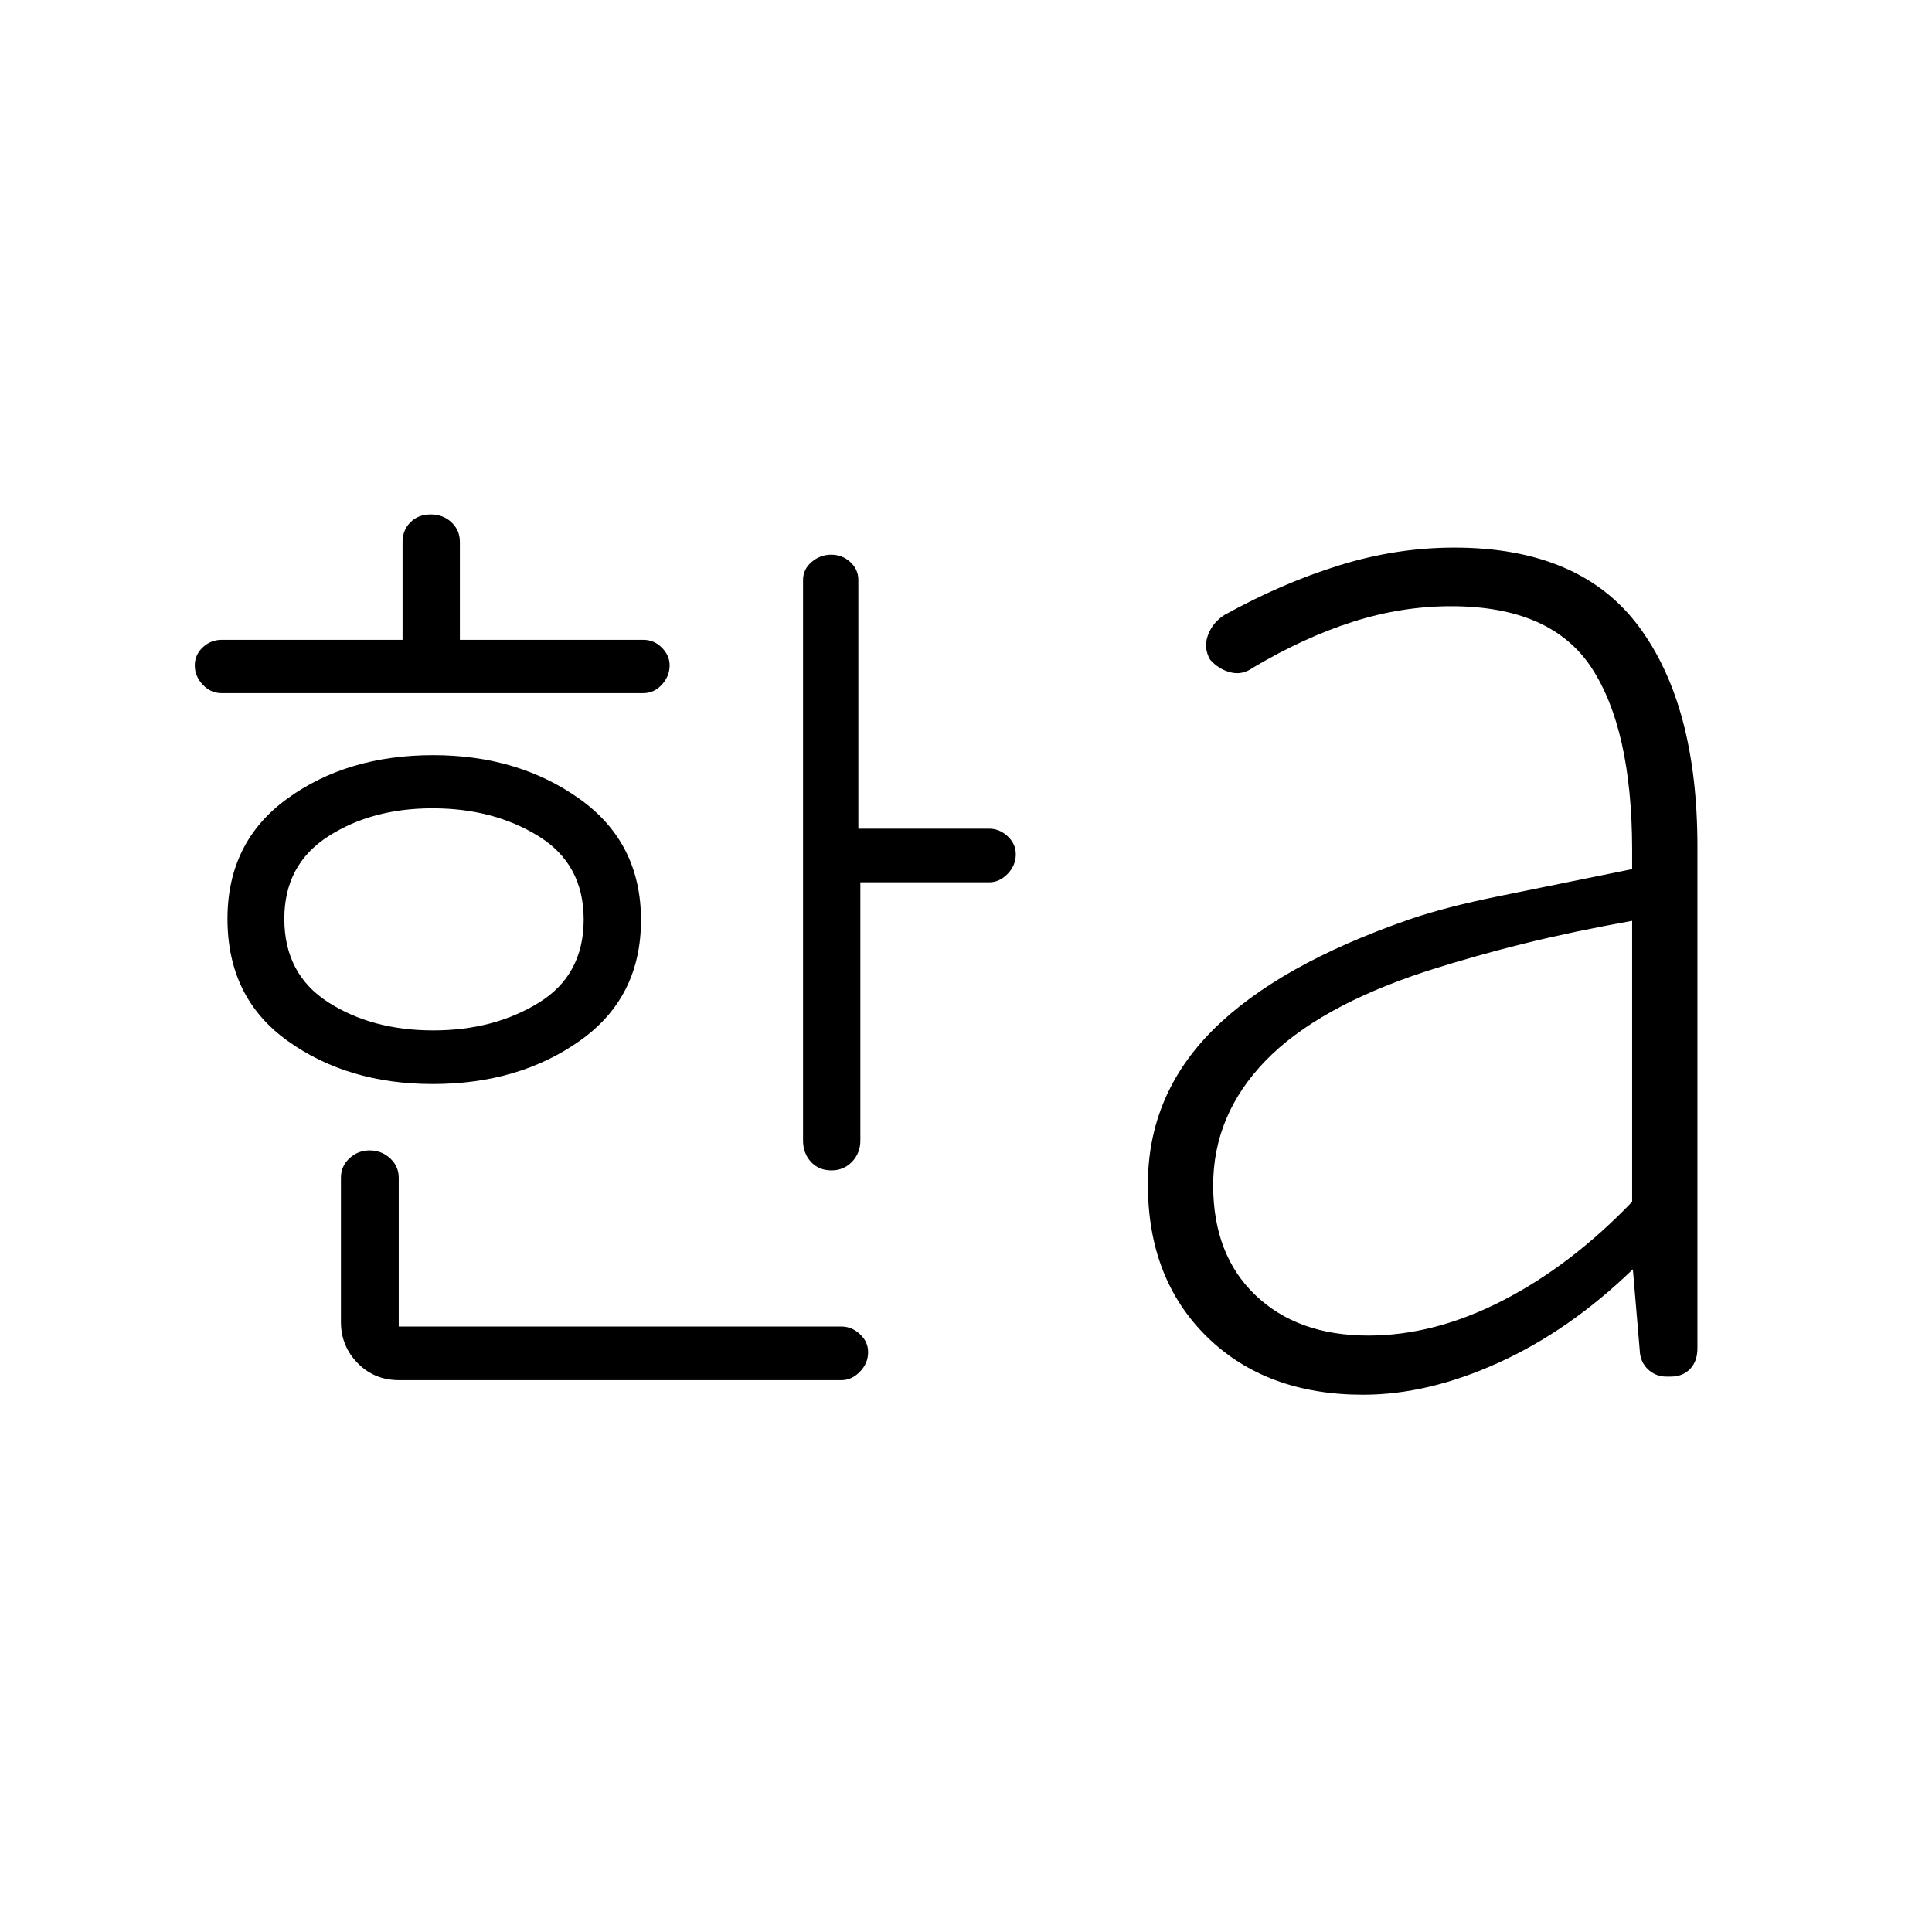 <svg xmlns="http://www.w3.org/2000/svg" height="40" viewBox="0 -960 960 960" width="40"><path d="M215.29-448q30.12 0 52.43-13.76 22.31-13.77 22.31-41.3 0-27.58-22.42-41.44-22.41-13.86-52.66-13.86-30.26 0-51.96 14.02-21.71 14.02-21.71 40.89 0 27.47 21.8 41.46Q184.88-448 215.29-448ZM110.06-615.59q-5.42 0-9.34-4.22-3.93-4.22-3.93-9.51 0-5.3 3.97-9.03 3.97-3.73 9.46-3.73h89.81v-48.68q0-5.76 3.87-9.69 3.87-3.93 10.09-3.93t10.37 3.93q4.15 3.93 4.15 9.69v48.68h91.17q5.34 0 9.2 3.9 3.86 3.91 3.86 8.75 0 5.42-3.86 9.63-3.86 4.21-9.2 4.21H110.06Zm104.95 194.23q-42.17 0-72.08-21.43-29.9-21.43-29.9-60.65 0-38.2 29.77-59.76 29.77-21.57 72.45-21.57 42.26 0 72.76 21.76 30.5 21.75 30.5 60.2 0 38.46-30.37 59.95-30.38 21.5-73.13 21.5Zm-16.72 147.15q-12.35 0-20.62-8.51-8.26-8.51-8.26-20.37v-71.67q0-5.76 4.24-9.69 4.24-3.93 10.06-3.93 5.83 0 10.12 3.93 4.3 3.93 4.3 9.69v73.91h220.01q5.08 0 9.15 3.77 4.07 3.76 4.07 8.98 0 5.51-4.07 9.7-4.07 4.19-9.15 4.19H198.29Zm214.89-104.23q-6.37 0-10.26-4.28-3.89-4.29-3.89-10.57v-278.47q0-5.33 4.24-8.98 4.24-3.64 9.74-3.64t9.5 3.64q4 3.65 4 8.98v123.53h65.02q5.08 0 9.15 3.76 4.06 3.77 4.06 8.98 0 5.51-4.06 9.71-4.07 4.19-9.15 4.19h-64.02v128.3q0 6.28-4.13 10.57-4.14 4.28-10.2 4.28Zm266.7 82.08q33.02 0 66.92-17.47 33.91-17.46 64.2-49.01v-139.6q-29.39 5.28-53.73 11.3-24.33 6.02-48.28 13.65-54.22 17.75-80.19 44.6-25.98 26.84-25.98 61.86 0 34.56 21.02 54.62 21.01 20.05 56.04 20.05Zm-2.54 29.39q-48.28 0-77.62-28.79-29.34-28.78-29.34-75.7 0-44.53 32.39-76.83 32.38-32.31 97.75-54.92 17.84-6.16 45.05-11.64 27.21-5.47 65.43-13.29v-10q-.15-59.65-20.24-90.15-20.09-30.49-69.71-30.49-24.57 0-48.82 7.74-24.24 7.73-49.64 22.81-5.29 3.83-11.22 2.3-5.92-1.53-10.14-6.38-3.32-5.97-.97-12.19 2.34-6.21 8.1-9.9 28.65-15.85 57.07-24.67 28.41-8.83 57.17-8.83 62.52 0 91.68 39.15 29.16 39.15 29.16 109.38V-290q0 6.39-3.63 10.21-3.62 3.82-9.72 3.82h-2.05q-5.37 0-9.2-3.64-3.82-3.64-4.06-9.35l-3.42-40.35q-31.28 30.29-66.47 46.31-35.18 16.03-67.55 16.03Z"/></svg>